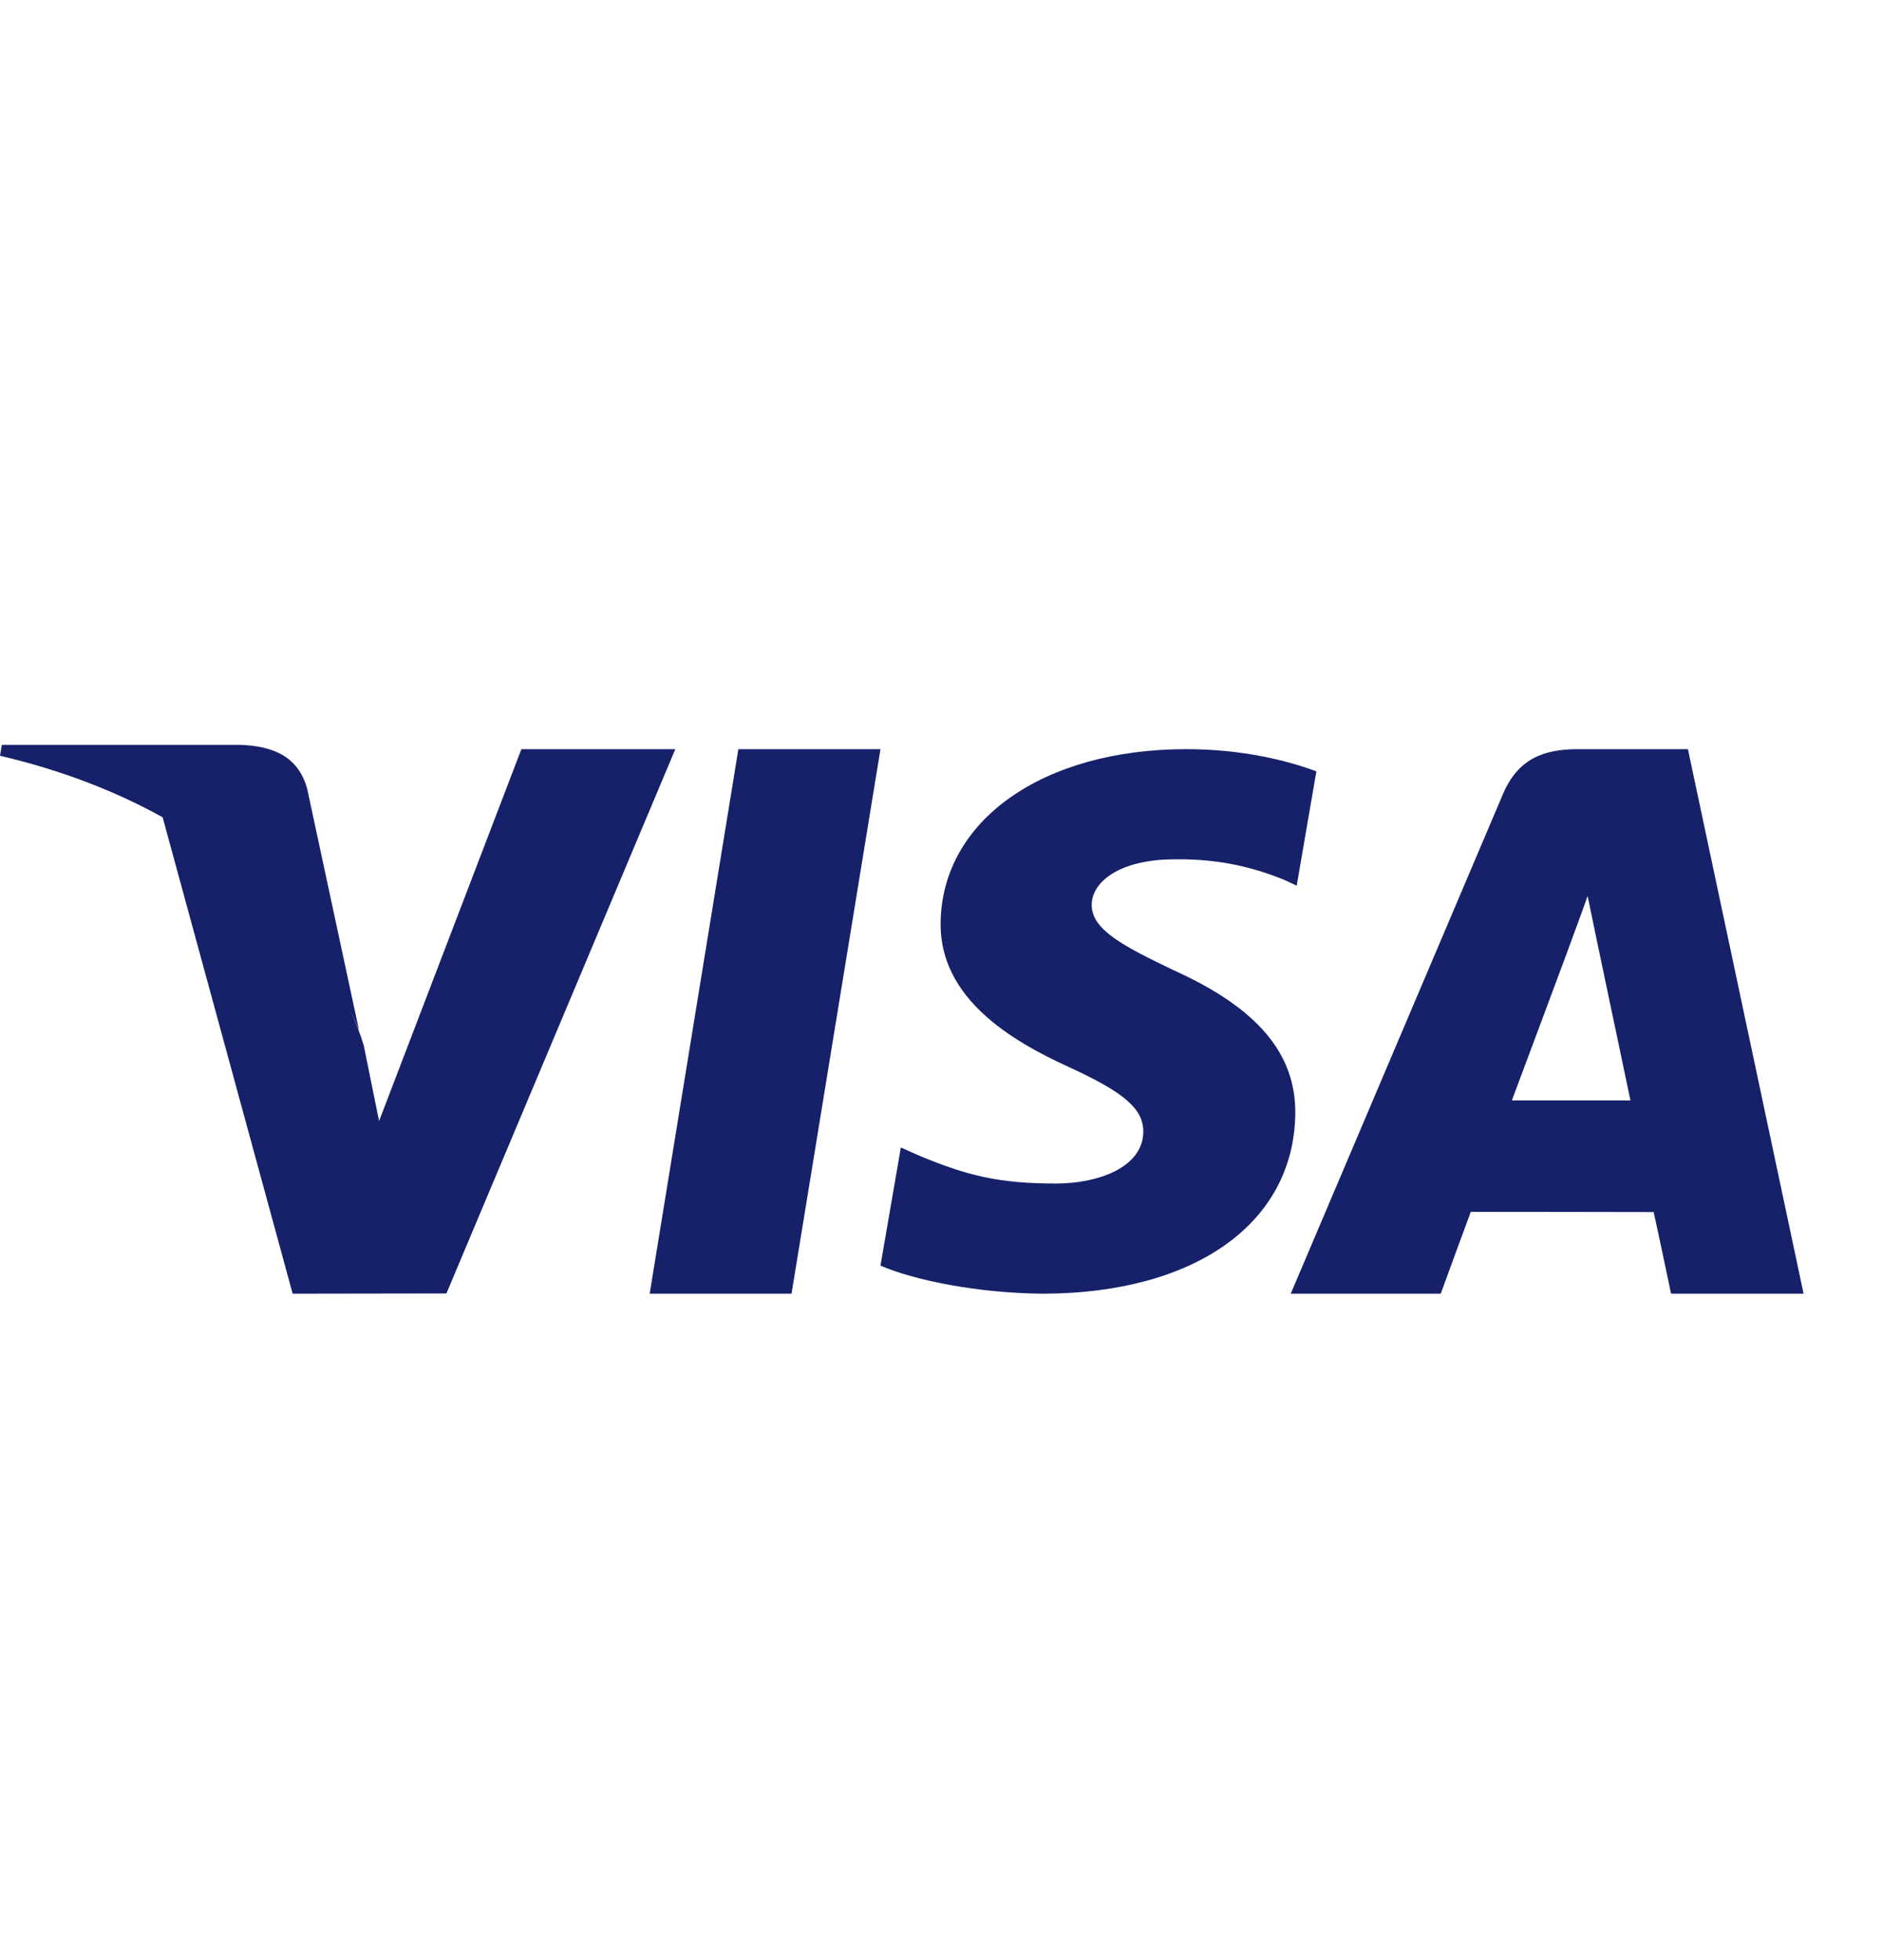 <svg width="24" height="25" viewBox="0 0 24 25" fill="none" xmlns="http://www.w3.org/2000/svg">
<path d="M3.064 9.5H0.023L0 9.639C0.78 9.822 1.473 10.09 2.074 10.424L3.732 16.5L5.693 16.497L8.612 9.555H6.649L4.834 14.298L4.639 13.335C4.592 13.178 4.53 13.02 4.456 12.862C4.5 12.953 4.54 13.045 4.578 13.138L3.918 10.064C3.804 9.641 3.473 9.515 3.064 9.5Z" fill="#16216A"/>
<path d="M16.787 9.838C16.42 9.701 15.845 9.555 15.127 9.555C13.296 9.555 12.007 10.467 11.995 11.775C11.985 12.742 12.916 13.282 13.619 13.604C14.339 13.933 14.582 14.143 14.58 14.438C14.574 14.889 14.003 15.095 13.47 15.095C12.729 15.095 12.336 14.993 11.727 14.742L11.488 14.635L11.228 16.142C11.66 16.329 12.461 16.492 13.292 16.5C15.239 16.5 16.503 15.599 16.518 14.201C16.525 13.436 16.032 12.854 14.963 12.373C14.315 12.062 13.918 11.854 13.922 11.539C13.922 11.26 14.258 10.96 14.983 10.96C15.588 10.951 16.028 11.082 16.369 11.218L16.536 11.296L16.787 9.838Z" fill="#16216A"/>
<path fill-rule="evenodd" clip-rule="evenodd" d="M21.525 9.555H20.119C19.683 9.555 19.356 9.679 19.165 10.131L16.46 16.5H18.373C18.373 16.5 18.685 15.644 18.756 15.456C18.855 15.456 19.317 15.456 19.806 15.457L19.809 15.457C20.361 15.458 20.948 15.459 21.088 15.459C21.143 15.702 21.31 16.5 21.31 16.5H23L21.525 9.555ZM20.005 12.091C20.005 12.091 19.431 13.634 19.28 14.035H20.792C20.719 13.686 20.37 12.027 20.37 12.027L20.246 11.428C20.196 11.573 20.123 11.768 20.071 11.909C20.03 12.022 20.001 12.1 20.005 12.091Z" fill="#16216A"/>
<path d="M9.416 9.555L8.285 16.5H10.094L11.228 9.555H9.416Z" fill="#16216A"/>
</svg>
